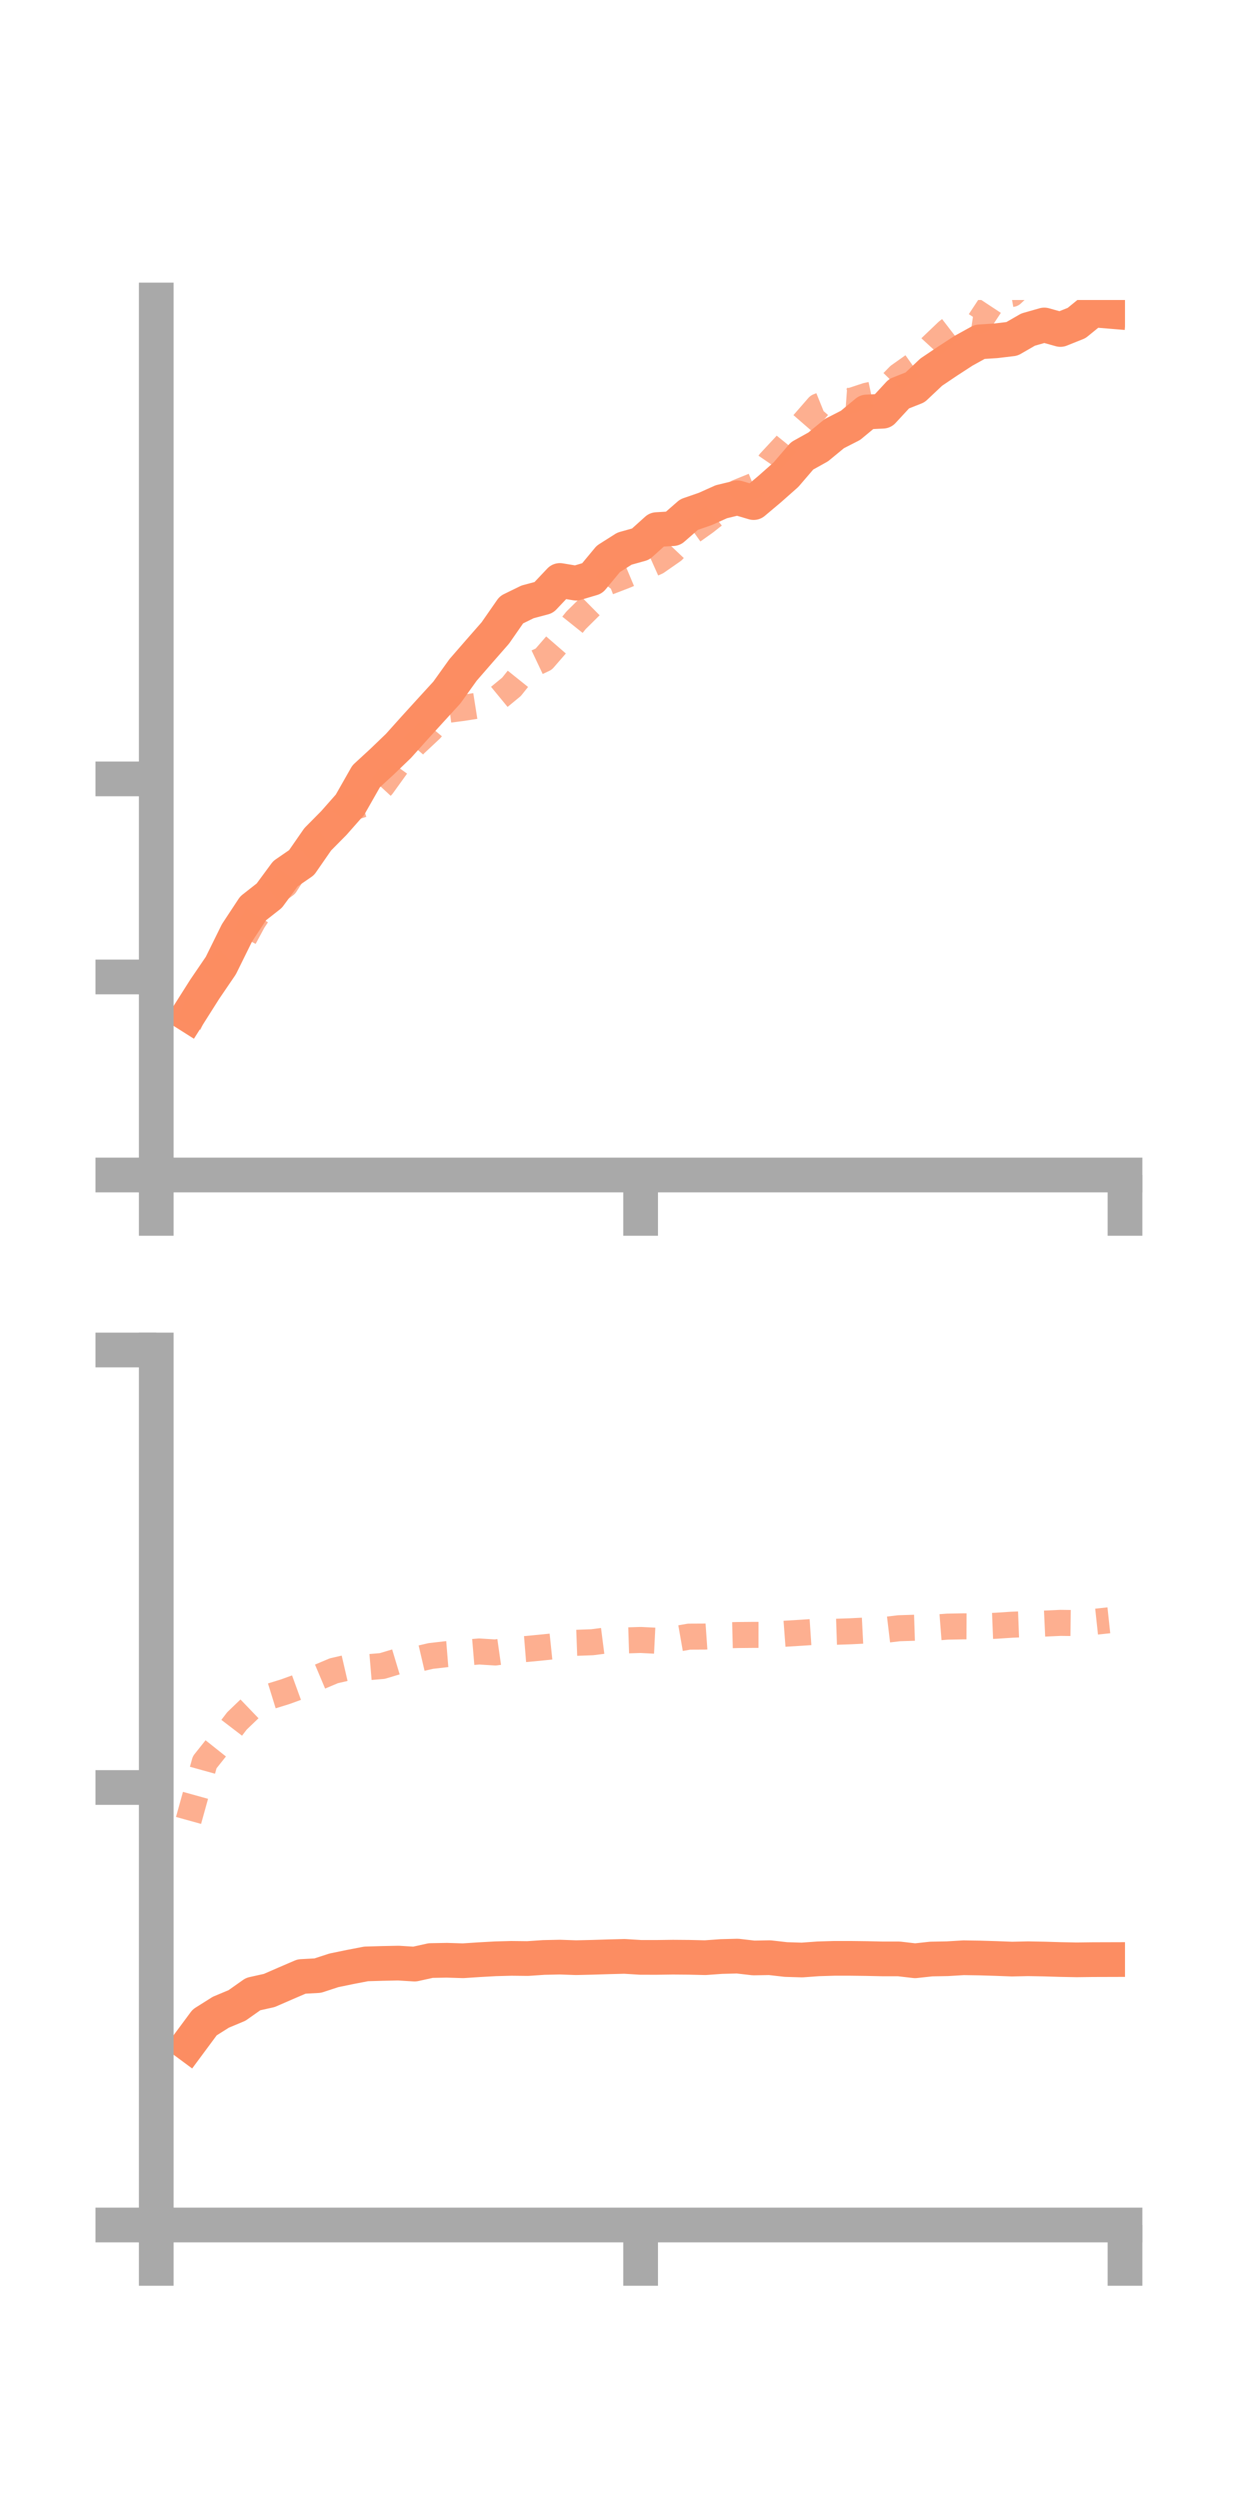 <?xml version="1.0" encoding="utf-8" standalone="no"?>
<!DOCTYPE svg PUBLIC "-//W3C//DTD SVG 1.1//EN"
  "http://www.w3.org/Graphics/SVG/1.1/DTD/svg11.dtd">
<!-- Created with matplotlib (https://matplotlib.org/) -->
<svg height="144pt" version="1.1" viewBox="0 0 72 144" width="72pt" xmlns="http://www.w3.org/2000/svg" xmlns:xlink="http://www.w3.org/1999/xlink">
 <defs>
  <style type="text/css">*{stroke-linecap:butt;stroke-linejoin:round;}</style>
 </defs>
 <g id="figure_1">
  <g id="patch_1">
   <path d="M 0 144 
L 72 144 
L 72 0 
L 0 0 
z
" style="fill:none;"/>
  </g>
  <g id="axes_1">
   <g id="patch_2">
    <path d="M 9 67.68 
L 64.8 67.68 
L 64.8 17.28 
L 9 17.28 
z
" style="fill:none;"/>
   </g>
   <g id="matplotlib.axis_1">
    <g id="xtick_1">
     <g id="line2d_1">
      <defs>
       <path d="M 0 0 
L 0 3.5 
" id="mfd2aa604a1" style="stroke:#a9a9a9;stroke-width:2;"/>
      </defs>
      <g>
       <use style="fill:#a9a9a9;stroke:#a9a9a9;stroke-width:2;" x="9" xlink:href="#mfd2aa604a1" y="67.68"/>
      </g>
     </g>
    </g>
    <g id="xtick_2">
     <g id="line2d_2">
      <g>
       <use style="fill:#a9a9a9;stroke:#a9a9a9;stroke-width:2;" x="36.9" xlink:href="#mfd2aa604a1" y="67.68"/>
      </g>
     </g>
    </g>
    <g id="xtick_3">
     <g id="line2d_3">
      <g>
       <use style="fill:#a9a9a9;stroke:#a9a9a9;stroke-width:2;" x="64.8" xlink:href="#mfd2aa604a1" y="67.68"/>
      </g>
     </g>
    </g>
   </g>
   <g id="matplotlib.axis_2">
    <g id="ytick_1">
     <g id="line2d_4">
      <defs>
       <path d="M 0 0 
L -3.5 0 
" id="m1c903830f3" style="stroke:#a9a9a9;stroke-width:2;"/>
      </defs>
      <g>
       <use style="fill:#a9a9a9;stroke:#a9a9a9;stroke-width:2;" x="9" xlink:href="#m1c903830f3" y="67.68"/>
      </g>
     </g>
    </g>
    <g id="ytick_2">
     <g id="line2d_5">
      <g>
       <use style="fill:#a9a9a9;stroke:#a9a9a9;stroke-width:2;" x="9" xlink:href="#m1c903830f3" y="56.273"/>
      </g>
     </g>
    </g>
    <g id="ytick_3">
     <g id="line2d_6">
      <g>
       <use style="fill:#a9a9a9;stroke:#a9a9a9;stroke-width:2;" x="9" xlink:href="#m1c903830f3" y="44.865"/>
      </g>
     </g>
    </g>
   </g>
   <g id="line2d_7">
    <path clip-path="url(#p53499c0fd2)" d="M 10.86 58.453 
L 11.79 56.984 
L 12.72 55.618 
L 13.65 53.733 
L 14.58 52.321 
L 15.51 51.59 
L 16.44 50.328 
L 17.37 49.688 
L 18.3 48.346 
L 19.23 47.406 
L 20.16 46.352 
L 21.09 44.717 
L 22.02 43.86 
L 22.95 42.966 
L 23.88 41.929 
L 24.81 40.907 
L 25.74 39.89 
L 26.67 38.591 
L 27.6 37.521 
L 28.53 36.459 
L 29.46 35.122 
L 30.39 34.667 
L 31.32 34.419 
L 32.25 33.435 
L 33.18 33.59 
L 34.11 33.314 
L 35.04 32.192 
L 35.97 31.602 
L 36.9 31.342 
L 37.83 30.505 
L 38.76 30.45 
L 39.69 29.639 
L 40.62 29.317 
L 41.55 28.9 
L 42.48 28.674 
L 43.41 28.949 
L 44.34 28.166 
L 45.27 27.343 
L 46.2 26.259 
L 47.13 25.741 
L 48.06 24.975 
L 48.99 24.5 
L 49.92 23.73 
L 50.85 23.686 
L 51.78 22.68 
L 52.71 22.311 
L 53.64 21.434 
L 54.57 20.808 
L 55.5 20.203 
L 56.43 19.69 
L 57.36 19.631 
L 58.29 19.52 
L 59.22 18.984 
L 60.15 18.719 
L 61.08 18.979 
L 62.01 18.607 
L 62.94 17.85 
L 63.87 17.927 
" style="fill:none;stroke:#fc8d62;stroke-linecap:square;stroke-width:2;"/>
   </g>
   <g id="line2d_8">
    <path clip-path="url(#p53499c0fd2)" d="M 10.86 59.013 
L 11.79 56.929 
L 12.72 55.734 
L 13.65 54.783 
L 14.58 53.058 
L 15.51 51.649 
L 16.44 50.964 
L 17.37 49.516 
L 18.3 48.584 
L 19.23 47.898 
L 20.16 46.56 
L 21.09 46.267 
L 22.02 45.26 
L 22.95 43.97 
L 23.88 42.882 
L 24.81 42.011 
L 25.74 40.896 
L 26.67 40.776 
L 27.6 40.629 
L 28.53 40.329 
L 29.46 39.564 
L 30.39 38.404 
L 31.32 37.964 
L 32.25 36.892 
L 33.18 35.73 
L 34.11 34.81 
L 35.04 33.526 
L 35.97 33.169 
L 36.9 32.779 
L 37.83 32.363 
L 38.76 31.715 
L 39.69 30.733 
L 40.62 30.072 
L 41.55 29.338 
L 42.48 28.363 
L 43.41 27.985 
L 44.34 26.625 
L 45.27 25.625 
L 46.2 24.481 
L 47.13 23.412 
L 48.06 23.036 
L 48.99 23.103 
L 49.92 22.795 
L 50.85 22.597 
L 51.78 21.647 
L 52.71 20.988 
L 53.64 19.977 
L 54.57 19.089 
L 55.5 18.373 
L 56.43 18.508 
L 57.36 17.097 
L 58.29 16.932 
L 59.22 16.062 
L 60.15 15.68 
L 61.08 15.423 
L 62.01 14.047 
L 62.94 13.149 
L 63.87 12.436 
" style="fill:none;stroke:#fc8d62;stroke-dasharray:1.5,1.5;stroke-dashoffset:0;stroke-opacity:0.7;stroke-width:1.5;"/>
   </g>
   <g id="patch_3">
    <path d="M 9 67.68 
L 9 17.28 
" style="fill:none;stroke:#a9a9a9;stroke-linecap:square;stroke-linejoin:miter;stroke-width:2;"/>
   </g>
   <g id="patch_4">
    <path d="M 64.8 67.68 
L 64.8 17.28 
" style="fill:none;"/>
   </g>
   <g id="patch_5">
    <path d="M 9 67.68 
L 64.8 67.68 
" style="fill:none;stroke:#a9a9a9;stroke-linecap:square;stroke-linejoin:miter;stroke-width:2;"/>
   </g>
   <g id="patch_6">
    <path d="M 9 17.28 
L 64.8 17.28 
" style="fill:none;"/>
   </g>
  </g>
  <g id="axes_2">
   <g id="patch_7">
    <path d="M 9 128.16 
L 64.8 128.16 
L 64.8 77.76 
L 9 77.76 
z
" style="fill:none;"/>
   </g>
   <g id="matplotlib.axis_3">
    <g id="xtick_4">
     <g id="line2d_9">
      <g>
       <use style="fill:#a9a9a9;stroke:#a9a9a9;stroke-width:2;" x="9" xlink:href="#mfd2aa604a1" y="128.16"/>
      </g>
     </g>
    </g>
    <g id="xtick_5">
     <g id="line2d_10">
      <g>
       <use style="fill:#a9a9a9;stroke:#a9a9a9;stroke-width:2;" x="36.9" xlink:href="#mfd2aa604a1" y="128.16"/>
      </g>
     </g>
    </g>
    <g id="xtick_6">
     <g id="line2d_11">
      <g>
       <use style="fill:#a9a9a9;stroke:#a9a9a9;stroke-width:2;" x="64.8" xlink:href="#mfd2aa604a1" y="128.16"/>
      </g>
     </g>
    </g>
   </g>
   <g id="matplotlib.axis_4">
    <g id="ytick_4">
     <g id="line2d_12">
      <g>
       <use style="fill:#a9a9a9;stroke:#a9a9a9;stroke-width:2;" x="9" xlink:href="#m1c903830f3" y="128.16"/>
      </g>
     </g>
    </g>
    <g id="ytick_5">
     <g id="line2d_13">
      <g>
       <use style="fill:#a9a9a9;stroke:#a9a9a9;stroke-width:2;" x="9" xlink:href="#m1c903830f3" y="102.96"/>
      </g>
     </g>
    </g>
    <g id="ytick_6">
     <g id="line2d_14">
      <g>
       <use style="fill:#a9a9a9;stroke:#a9a9a9;stroke-width:2;" x="9" xlink:href="#m1c903830f3" y="77.76"/>
      </g>
     </g>
    </g>
   </g>
   <g id="line2d_15">
    <path clip-path="url(#p51a0757381)" d="M 10.86 117.746 
L 11.79 116.49 
L 12.72 115.904 
L 13.65 115.515 
L 14.58 114.859 
L 15.51 114.652 
L 16.44 114.247 
L 17.37 113.847 
L 18.3 113.796 
L 19.23 113.492 
L 20.16 113.3 
L 21.09 113.121 
L 22.02 113.094 
L 22.95 113.075 
L 23.88 113.133 
L 24.81 112.928 
L 25.74 112.911 
L 26.67 112.94 
L 27.6 112.879 
L 28.53 112.827 
L 29.46 112.802 
L 30.39 112.813 
L 31.32 112.75 
L 32.25 112.73 
L 33.18 112.763 
L 34.11 112.741 
L 35.04 112.712 
L 35.97 112.688 
L 36.9 112.745 
L 37.83 112.746 
L 38.76 112.733 
L 39.69 112.741 
L 40.62 112.763 
L 41.55 112.696 
L 42.48 112.672 
L 43.41 112.779 
L 44.34 112.763 
L 45.27 112.869 
L 46.2 112.897 
L 47.13 112.829 
L 48.06 112.801 
L 48.99 112.801 
L 49.92 112.813 
L 50.85 112.833 
L 51.78 112.833 
L 52.71 112.941 
L 53.64 112.84 
L 54.57 112.823 
L 55.5 112.767 
L 56.43 112.781 
L 57.36 112.809 
L 58.29 112.844 
L 59.22 112.824 
L 60.15 112.841 
L 61.08 112.869 
L 62.01 112.887 
L 62.94 112.875 
L 63.87 112.872 
" style="fill:none;stroke:#fc8d62;stroke-linecap:square;stroke-width:2;"/>
   </g>
   <g id="line2d_16">
    <path clip-path="url(#p51a0757381)" d="M 10.86 104.857 
L 11.79 101.507 
L 12.72 100.338 
L 13.65 99.123 
L 14.58 98.23 
L 15.51 97.728 
L 16.44 97.44 
L 17.37 97.101 
L 18.3 96.628 
L 19.23 96.236 
L 20.16 96.021 
L 21.09 96.04 
L 22.02 95.962 
L 22.95 95.682 
L 23.88 95.602 
L 24.81 95.385 
L 25.74 95.278 
L 26.67 95.203 
L 27.6 95.125 
L 28.53 95.183 
L 29.46 95.051 
L 30.39 94.976 
L 31.32 94.886 
L 32.25 94.789 
L 33.18 94.627 
L 34.11 94.593 
L 35.04 94.474 
L 35.97 94.491 
L 36.9 94.462 
L 37.83 94.508 
L 38.76 94.434 
L 39.69 94.271 
L 40.62 94.266 
L 41.55 94.201 
L 42.48 94.178 
L 43.41 94.169 
L 44.34 94.17 
L 45.27 94.1 
L 46.2 94.043 
L 47.13 93.981 
L 48.06 93.993 
L 48.99 93.962 
L 49.92 93.915 
L 50.85 93.898 
L 51.78 93.787 
L 52.71 93.757 
L 53.64 93.766 
L 54.57 93.694 
L 55.5 93.677 
L 56.43 93.681 
L 57.36 93.644 
L 58.29 93.583 
L 59.22 93.548 
L 60.15 93.52 
L 61.08 93.477 
L 62.01 93.489 
L 62.94 93.429 
L 63.87 93.329 
" style="fill:none;stroke:#fc8d62;stroke-dasharray:1.5,1.5;stroke-dashoffset:0;stroke-opacity:0.7;stroke-width:1.5;"/>
   </g>
   <g id="patch_8">
    <path d="M 9 128.16 
L 9 77.76 
" style="fill:none;stroke:#a9a9a9;stroke-linecap:square;stroke-linejoin:miter;stroke-width:2;"/>
   </g>
   <g id="patch_9">
    <path d="M 64.8 128.16 
L 64.8 77.76 
" style="fill:none;"/>
   </g>
   <g id="patch_10">
    <path d="M 9 128.16 
L 64.8 128.16 
" style="fill:none;stroke:#a9a9a9;stroke-linecap:square;stroke-linejoin:miter;stroke-width:2;"/>
   </g>
   <g id="patch_11">
    <path d="M 9 77.76 
L 64.8 77.76 
" style="fill:none;"/>
   </g>
  </g>
 </g>
 <defs>
  <clipPath id="p53499c0fd2">
   <rect height="50.4" width="55.8" x="9" y="17.28"/>
  </clipPath>
  <clipPath id="p51a0757381">
   <rect height="50.4" width="55.8" x="9" y="77.76"/>
  </clipPath>
 </defs>
</svg>

